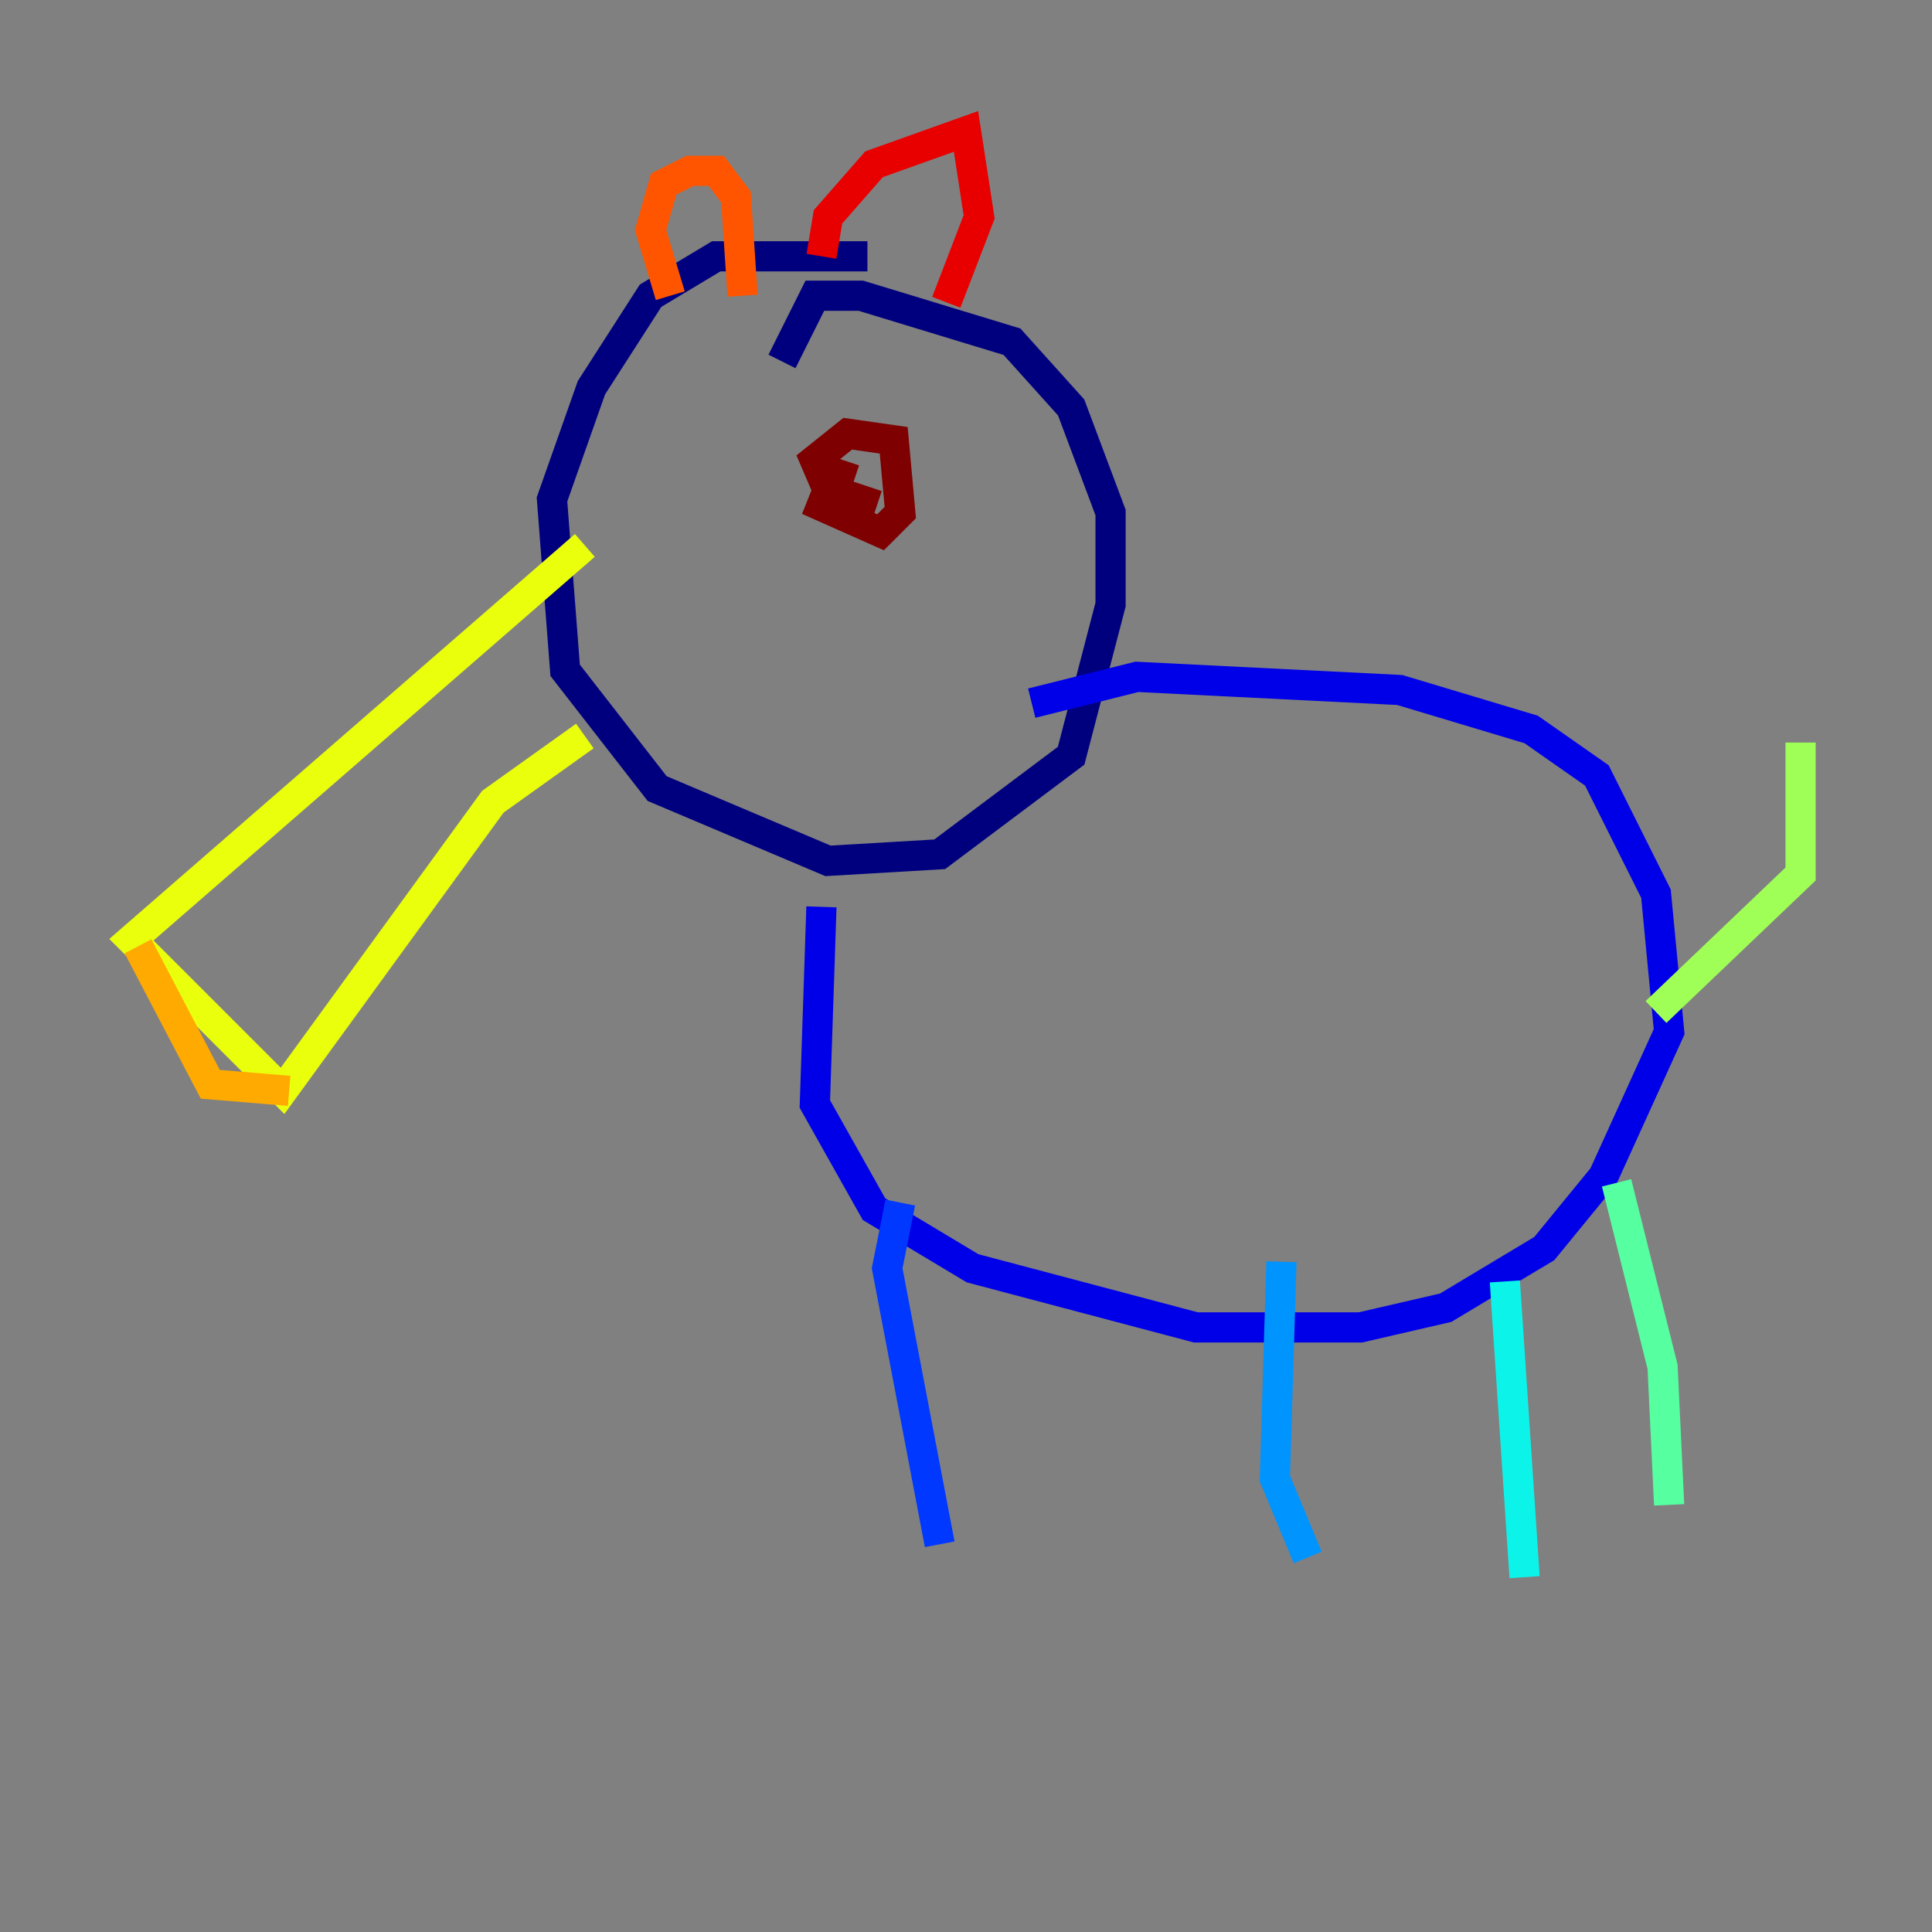 <?xml version="1.0" encoding="utf-8" ?>
<svg baseProfile="tiny" height="128" version="1.2" viewBox="0,0,128,128" width="128" xmlns="http://www.w3.org/2000/svg" xmlns:ev="http://www.w3.org/2001/xml-events" xmlns:xlink="http://www.w3.org/1999/xlink"><rect x="0" y="0" width="128" height="128" fill="#808080" stroke="none"/><defs /><polyline fill="none" points="57.469,16.98 47.456,16.98 43.102,19.592 39.184,25.687 36.571,33.088 37.442,44.408 43.537,52.245 54.857,57.034 62.258,56.599 70.966,50.068 73.578,40.054 73.578,33.959 70.966,26.993 67.048,22.64 57.034,19.592 53.986,19.592 51.809,23.946" stroke="#00007f" stroke-width="2" /><polyline fill="none" points="54.422,60.082 53.986,73.143 57.905,80.109 64.435,84.027 79.238,87.946 90.122,87.946 95.782,86.639 102.313,82.721 106.231,77.932 110.585,68.354 109.714,59.211 105.796,51.374 101.442,48.327 92.735,45.714 75.32,44.843 68.354,46.585" stroke="#0000e8" stroke-width="2" /><polyline fill="none" points="59.646,79.674 58.776,84.027 62.258,102.313" stroke="#0038ff" stroke-width="2" /><polyline fill="none" points="84.898,83.592 84.463,97.959 86.639,103.184" stroke="#0094ff" stroke-width="2" /><polyline fill="none" points="99.701,84.898 101.007,104.49" stroke="#0cf4ea" stroke-width="2" /><polyline fill="none" points="107.102,78.367 110.15,90.558 110.585,99.701" stroke="#56ffa0" stroke-width="2" /><polyline fill="none" points="109.714,67.048 119.293,57.905 119.293,49.197" stroke="#a0ff56" stroke-width="2" /><polyline fill="none" points="38.748,36.136 8.707,62.258 18.721,72.272 32.653,53.116 38.748,48.762" stroke="#eaff0c" stroke-width="2" /><polyline fill="none" points="9.143,62.694 13.932,71.837 19.157,72.272" stroke="#ffaa00" stroke-width="2" /><polyline fill="none" points="44.408,19.592 43.102,15.238 43.973,12.191 45.714,11.32 47.456,11.32 48.762,13.061 49.197,19.592" stroke="#ff5500" stroke-width="2" /><polyline fill="none" points="54.422,16.98 54.857,14.367 57.905,10.884 64.0,8.707 64.871,14.367 62.694,20.027" stroke="#e80000" stroke-width="2" /><polyline fill="none" points="56.599,31.782 55.292,31.347 54.422,33.524 58.34,35.265 59.646,33.959 59.211,29.17 56.163,28.735 53.986,30.476 55.292,33.524 57.034,33.524 57.469,32.218" stroke="#7f0000" stroke-width="2" /></svg>